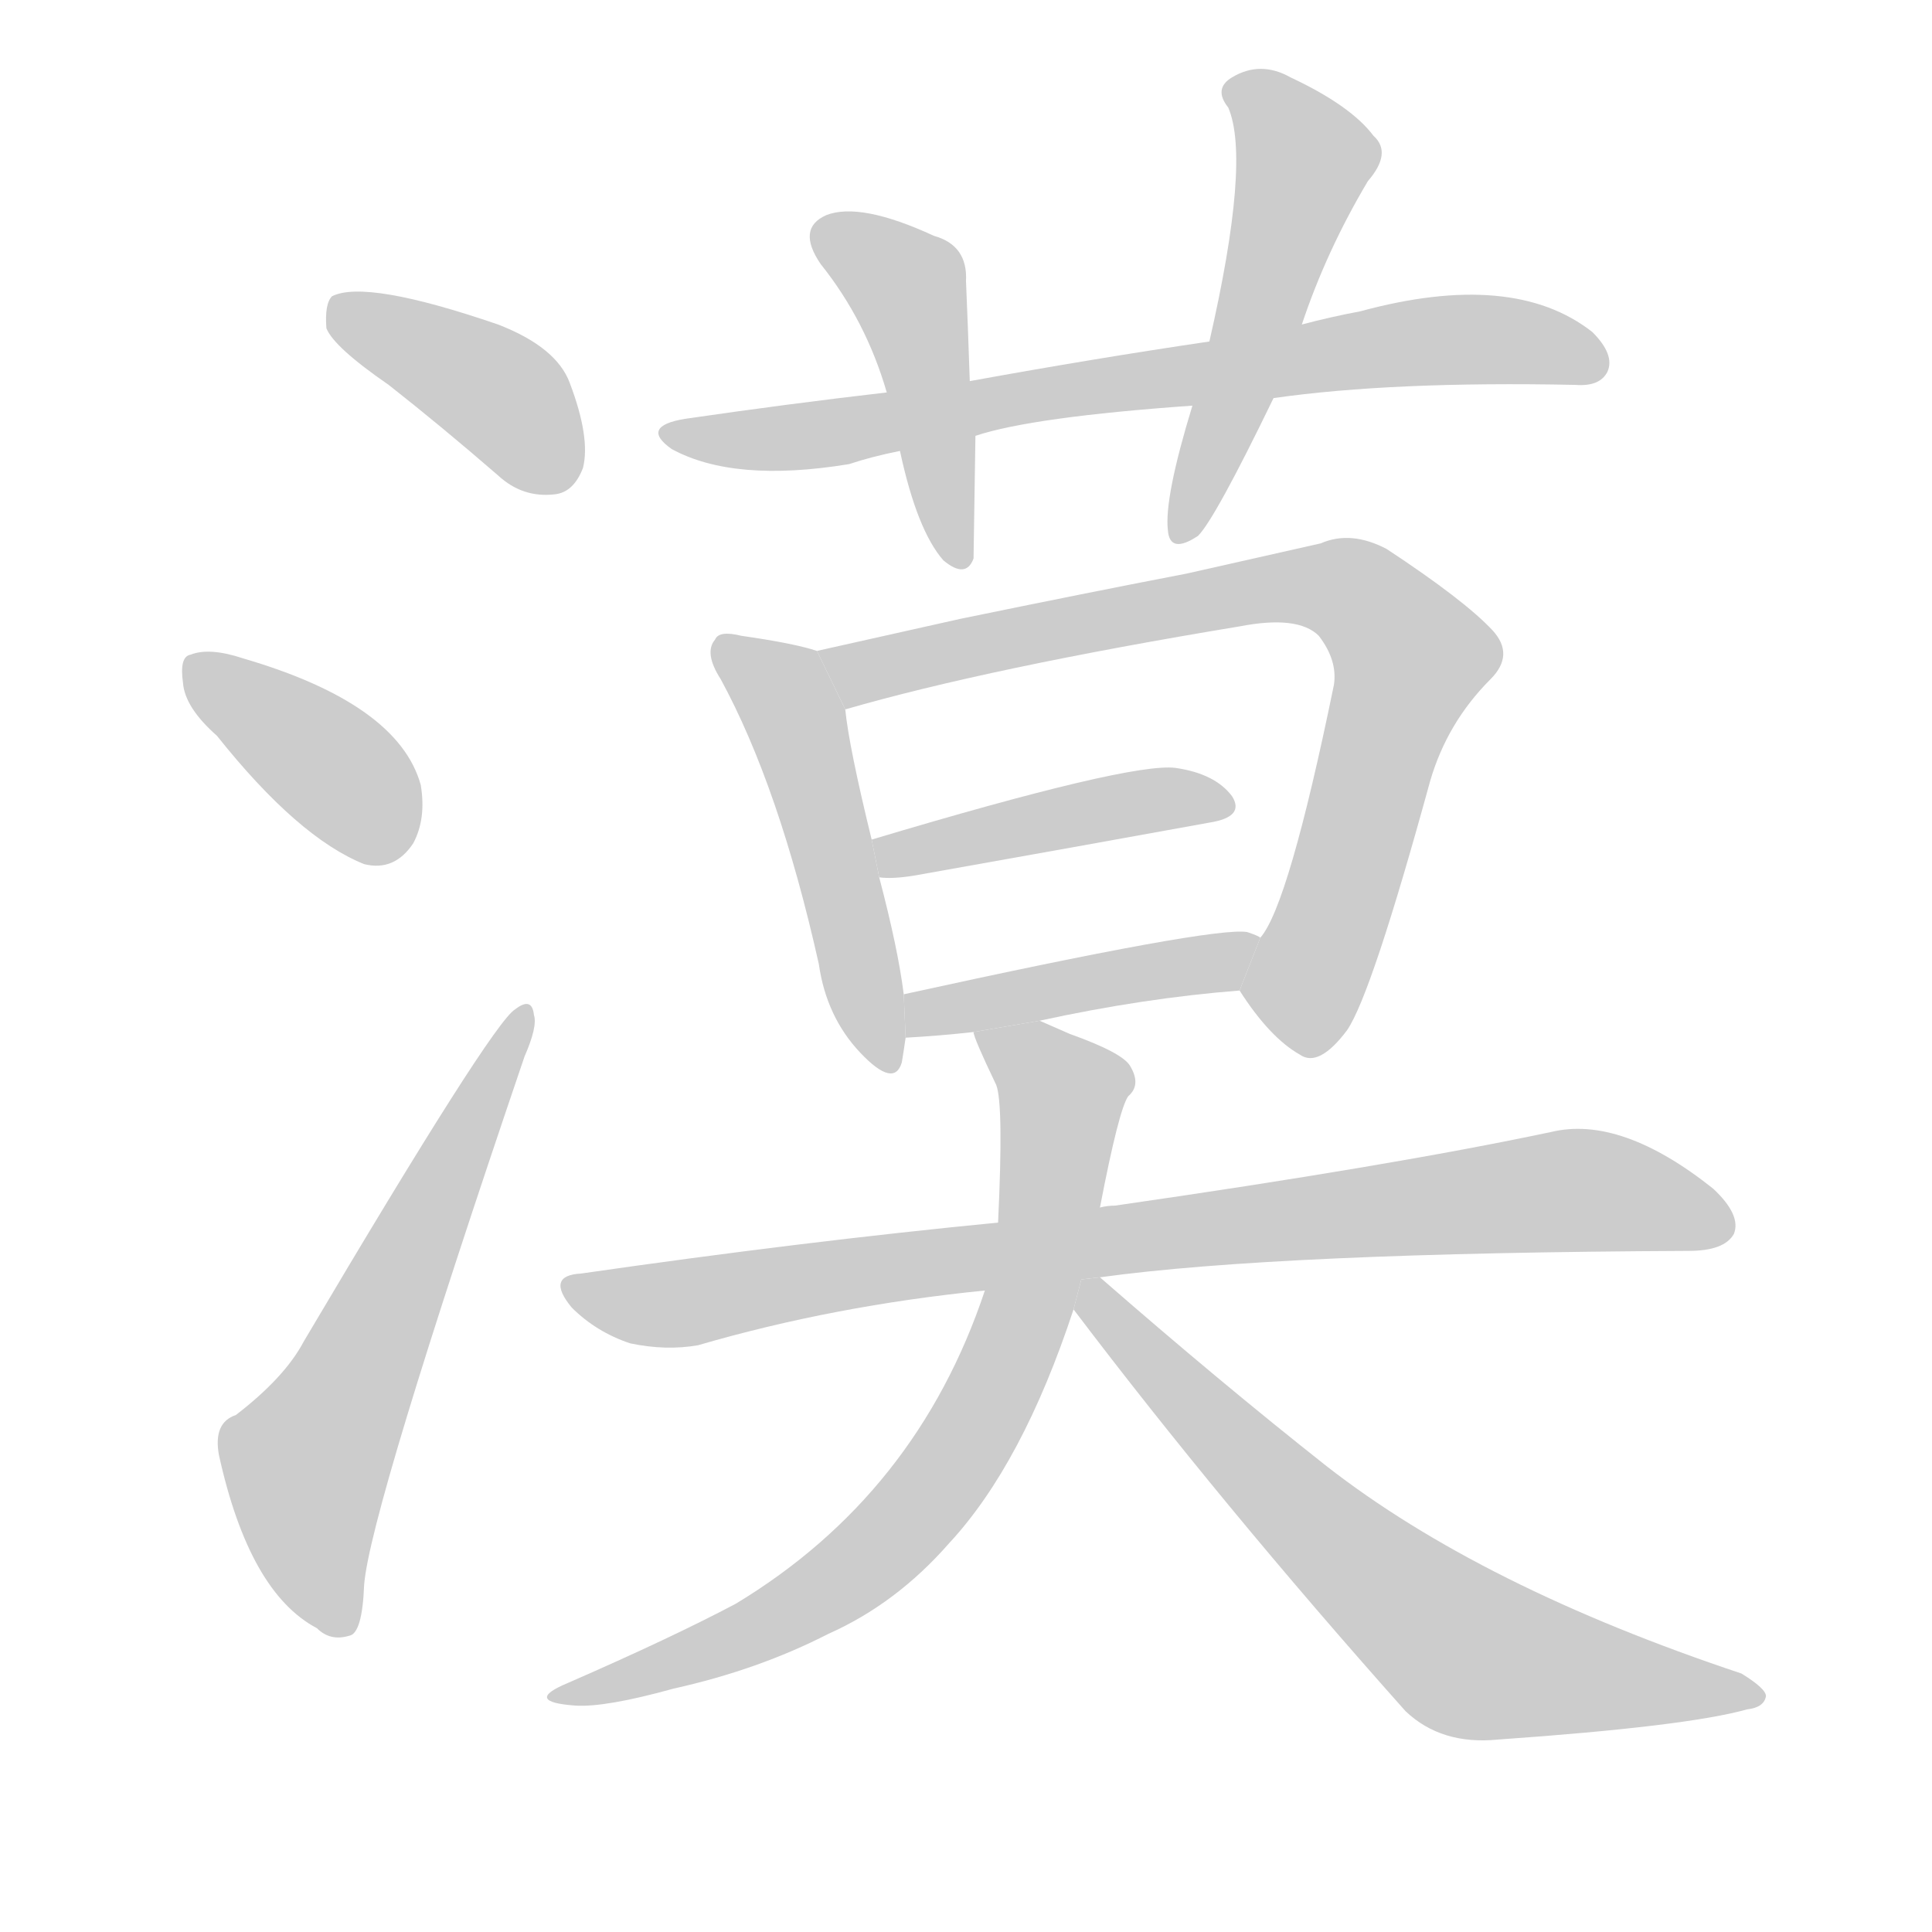 <!--
AnimCJK 2016-2017 Copyright Francois Mizessyn, http://gooo.free.fr/animCJK/
Derived from:
    MakeMeAHanzi project - https://github.com/skishore/makemeahanzi
    Arphic PL KaitiM GB - https://apps.ubuntu.com/cat/applications/precise/fonts-arphic-gkai00mp/
    Arphic PL UKai - https://apps.ubuntu.com/cat/applications/fonts-arphic-ukai/
You can redistribute and/or modify this file under the terms of the Arphic Public License
as published by Arphic Technology Co., Ltd.
You should have received a copy of this license (the directory "APL") along with this file;
if not, see http://ftp.gnu.org/non-gnu/chinese-fonts-truetype/LICENSE.
-->
<svg id="z28448" class="acjk" version="1.1" viewBox="0 0 1024 1024" xmlns="http://www.w3.org/2000/svg" xmlns:xlink="http://www.w3.org/1999/xlink">
<style>
<![CDATA[
	@keyframes z28448k {
		from {
			stroke:#c00;
			stroke-dashoffset:3000;
		}
		75% {
			stroke:#c00;
			stroke-dashoffset:0;
		}
		to {
			stroke:#000;
		}
	}
	#z28448 path[clip-path] {
		animation:z28448k 1s linear both;
		stroke-dasharray:3000;
		stroke-width:128;
		stroke-linecap:round;
		fill:none;
	}
	#z28448 path[clip-path="url(#z28448c1)"] {animation-delay:1s;}
	#z28448 path[clip-path="url(#z28448c2)"] {animation-delay:2s;}
	#z28448 path[clip-path="url(#z28448c3)"] {animation-delay:3s;}
	#z28448 path[clip-path="url(#z28448c4)"] {animation-delay:4s;}
	#z28448 path[clip-path="url(#z28448c5)"] {animation-delay:5s;}
	#z28448 path[clip-path="url(#z28448c6)"] {animation-delay:6s;}
	#z28448 path[clip-path="url(#z28448c7)"] {animation-delay:7s;}
	#z28448 path[clip-path="url(#z28448c8)"] {animation-delay:8s;}
	#z28448 path[clip-path="url(#z28448c9)"] {animation-delay:9s;}
	#z28448 path[clip-path="url(#z28448c10)"] {animation-delay:10s;}
	#z28448 path[clip-path="url(#z28448c11)"] {animation-delay:11s;}
	#z28448 path[clip-path="url(#z28448c12)"] {animation-delay:12s;}
	#z28448 path[clip-path="url(#z28448c13)"] {animation-delay:13s;}
	#z28448 path {fill:#ccc;}
]]>
</style>
<g transform="scale(1,-1) translate(0,-900)">
	<path id="z28448d1" d="M206 696Q234 674 264 648Q277 636 294 638Q304 639 309 652Q313 668 302 697Q295 716 264 728Q194 752 176 743Q172 739 173 726Q177 716 206 696Z"/>
	<path id="z28448d2" d="M115 510Q158 456 193 442Q209 438 219 453Q226 466 223 484Q211 527 129 551Q111 557 101 553Q95 552 97 538Q98 525 115 510Z"/>
	<path id="z28448d3" d="M125 150Q113 146 116 129Q132 56 168 37Q175 30 185 33Q192 34 193 60Q196 99 278 340Q285 356 283 362Q282 372 273 365Q261 358 161 189Q151 170 125 150Z"/>
	<path id="z28448d4" d="M675 689Q738 698 835 696Q848 695 852 703Q856 712 844 724Q802 757 721 735Q705 732 690 728L641 719Q580 710 514 698L470 692Q418 686 363 678Q339 674 356 662Q389 644 450 654Q462 658 477 661L517 669Q547 679 632 685L675 689Z"/>
	<path id="z28448d5" d="M514 698Q513 728 512 751Q513 770 495 775Q456 793 438 786Q422 779 435 760Q459 730 470 692L477 661Q486 619 500 603Q512 593 516 604Q516 607 517 669L514 698Z"/>
	<path id="z28448d6" d="M690 728Q703 767 725 804Q738 819 728 828Q716 844 684 859Q668 868 653 859Q643 853 651 843Q663 815 641 719L632 685Q617 636 619 619Q620 606 635 616Q644 625 675 689L690 728Z"/>
	<path id="z28448d7" d="M433 555Q421 559 393 563Q381 566 379 561Q373 554 382 540Q413 483 434 389Q438 361 456 342Q474 323 478 337Q479 343 480 350L479 373Q476 397 466 435L462 455Q450 504 448 524L433 555Z"/>
	<path id="z28448d8" d="M657 375Q673 350 689 341Q699 334 714 354Q727 373 758 486Q767 517 790 540Q803 553 791 566Q776 582 735 609Q716 619 700 612Q669 605 629 596Q577 586 509 572Q469 563 433 555L448 524Q524 546 657 568Q688 574 699 563Q709 550 707 537Q683 420 668 403L657 375Z"/>
	<path id="z28448d9" d="M466 435Q473 434 485 436Q575 452 641 464Q660 467 653 478Q644 490 623 493Q599 496 462 455L466 435Z"/>
	<path id="z28448d10" d="M551 359Q606 371 657 375L668 403Q667 404 661 406Q643 409 479 373L480 350Q498 351 516 353L551 359Z"/>
	<path id="z28448d11" d="M583 223Q677 236 895 237Q914 237 919 246Q923 256 908 270Q859 309 822 300Q737 282 591 261Q587 261 583 260L529 252Q426 242 308 225Q289 224 303 207Q316 194 334 188Q353 184 370 187Q442 208 522 216L583 223Z"/>
	<path id="z28448d12" d="M583 260Q593 312 598 319Q605 325 599 335Q595 342 567 352Q558 356 551 359L516 353Q516 350 528 325Q532 315 529 252L522 216Q486 108 390 50Q356 32 301 8Q277 -2 305 -4Q321 -5 357 5Q402 15 439 34Q475 50 503 82Q542 124 569 206L583 260Z"/>
	<path id="z28448d13" d="M569 206Q647 103 745 -7Q764 -25 794 -22Q894 -15 926 -6Q935 -5 936 1Q936 5 923 13Q785 59 703 123Q646 168 583 223L573.113 221.865L569 206Z"/>
	<defs>
		<clipPath id="z28448c1"><use xlink:href="#z28448d1"/></clipPath>
		<clipPath id="z28448c2"><use xlink:href="#z28448d2"/></clipPath>
		<clipPath id="z28448c3"><use xlink:href="#z28448d3"/></clipPath>
		<clipPath id="z28448c4"><use xlink:href="#z28448d4"/></clipPath>
		<clipPath id="z28448c5"><use xlink:href="#z28448d5"/></clipPath>
		<clipPath id="z28448c6"><use xlink:href="#z28448d6"/></clipPath>
		<clipPath id="z28448c7"><use xlink:href="#z28448d7"/></clipPath>
		<clipPath id="z28448c8"><use xlink:href="#z28448d8"/></clipPath>
		<clipPath id="z28448c9"><use xlink:href="#z28448d9"/></clipPath>
		<clipPath id="z28448c10"><use xlink:href="#z28448d10"/></clipPath>
		<clipPath id="z28448c11"><use xlink:href="#z28448d11"/></clipPath>
		<clipPath id="z28448c12"><use xlink:href="#z28448d12"/></clipPath>
		<clipPath id="z28448c13"><use xlink:href="#z28448d13"/></clipPath>
	</defs>
	<path pathLength="2999" clip-path="url(#z28448c1)" d="M179 739L302 647"/>
	<path pathLength="2999" clip-path="url(#z28448c2)" d="M103 546L210 447"/>
	<path pathLength="2999" clip-path="url(#z28448c3)" d="M182 41L162 131L278 360"/>
	<path pathLength="2999" clip-path="url(#z28448c4)" d="M360 668L732 717L849 710"/>
	<path pathLength="2999" clip-path="url(#z28448c5)" d="M435 778L483 745L508 605"/>
	<path pathLength="2999" clip-path="url(#z28448c6)" d="M657 854L693 812L629 618"/>
	<path pathLength="2999" clip-path="url(#z28448c7)" d="M384 559L423 515L465 336"/>
	<path pathLength="2999" clip-path="url(#z28448c8)" d="M441 552L698 591L736 571L751 546L682 348"/>
	<path pathLength="2999" clip-path="url(#z28448c9)" d="M467 451L648 473"/>
	<path pathLength="2999" clip-path="url(#z28448c10)" d="M488 357L662 397"/>
	<path pathLength="2999" clip-path="url(#z28448c11)" d="M304 217L839 270L914 259"/>
	<path pathLength="2999" clip-path="url(#z28448c12)" d="M525 348L565 315L510 133L422 47L299 2"/>
	<path pathLength="2999" clip-path="url(#z28448c13)" d="M578 215L772 28L927 3"/>
</g>
</svg>